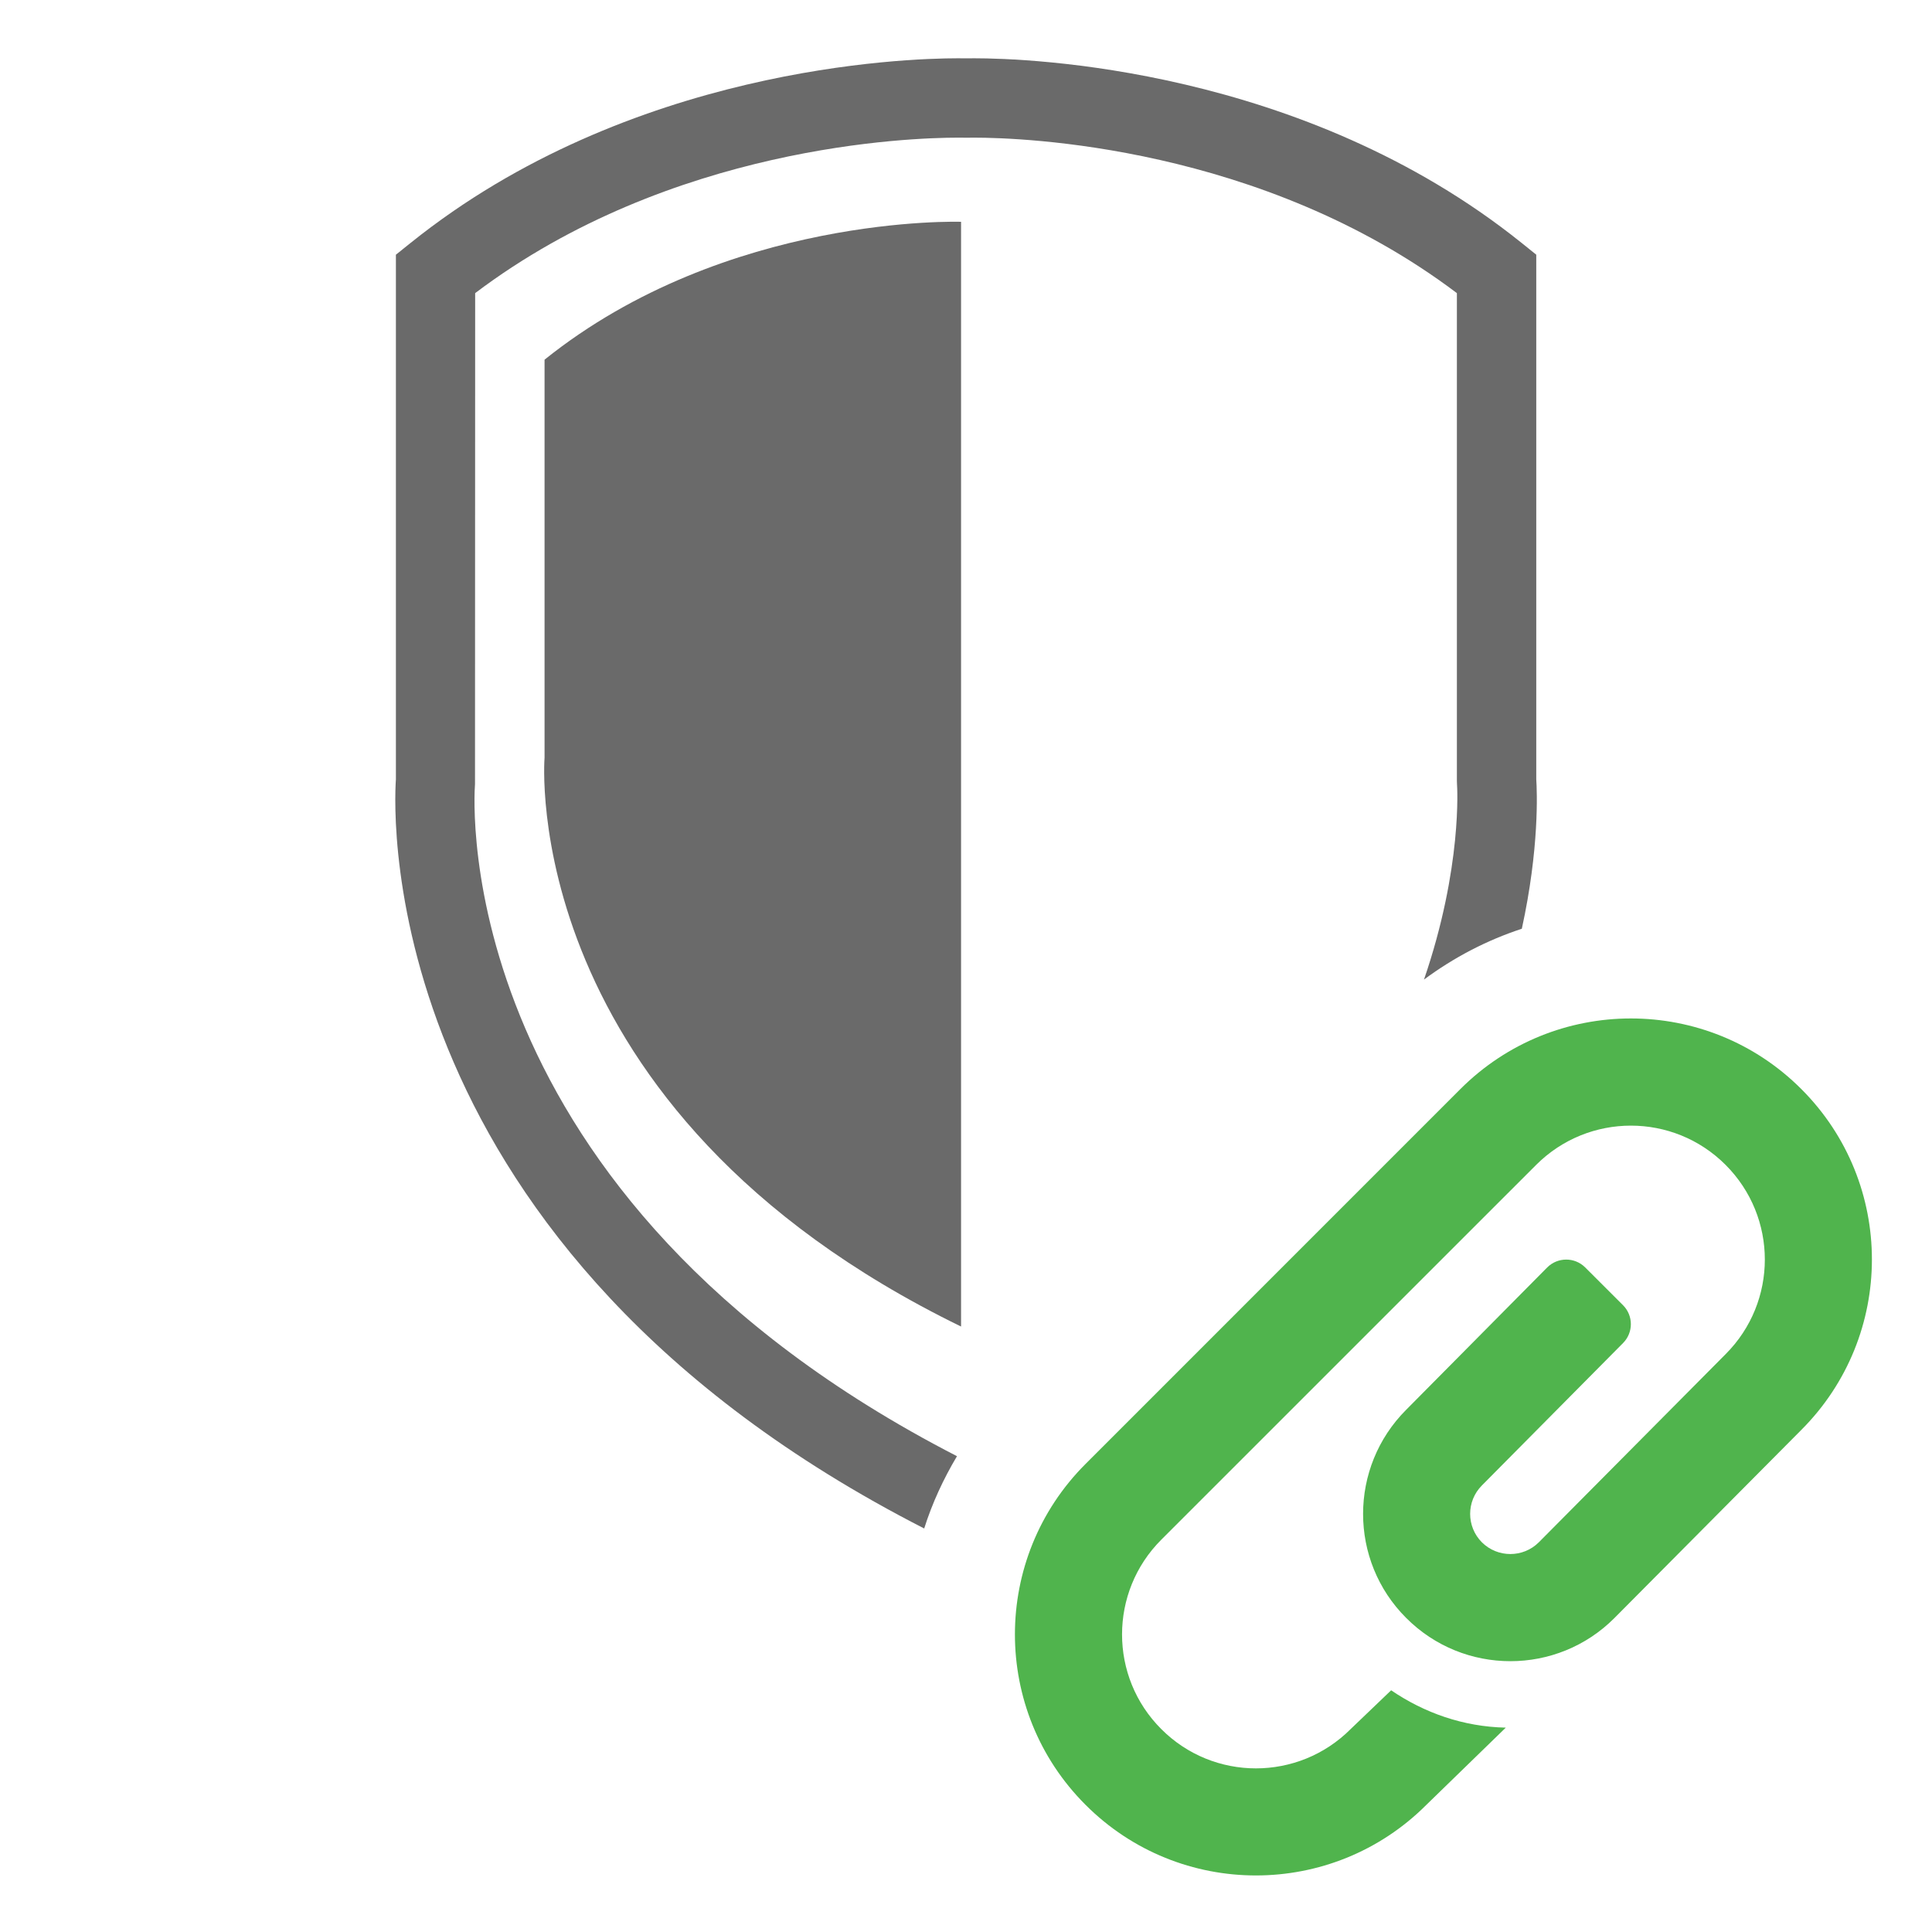 <?xml version="1.0" encoding="utf-8"?>
<!-- Generator: Adobe Illustrator 15.1.0, SVG Export Plug-In . SVG Version: 6.00 Build 0)  -->
<!DOCTYPE svg PUBLIC "-//W3C//DTD SVG 1.1//EN" "http://www.w3.org/Graphics/SVG/1.1/DTD/svg11.dtd">
<svg version="1.1" id="Layer_1" xmlns="http://www.w3.org/2000/svg" xmlns:xlink="http://www.w3.org/1999/xlink" x="0px" y="0px"
	 width="36px" height="36px" viewBox="13.49 0 36 36" enable-background="new 13.49 0 36 36" xml:space="preserve">
<path id="plus_12_" fill="#6A6A6A" d="M1730.626,833.451c-0.297,0-0.535-0.238-0.535-0.535v-5.23h-5.229
	c-0.297,0-0.537-0.24-0.537-0.535v-3.461c0-0.297,0.24-0.535,0.537-0.535h5.229v-5.23c0-0.299,0.238-0.537,0.535-0.537h3.461
	c0.296,0,0.536,0.238,0.536,0.537v5.23h5.229c0.297,0,0.537,0.238,0.537,0.535v3.461c0,0.295-0.24,0.535-0.537,0.535h-5.229v5.23
	c0,0.297-0.24,0.535-0.536,0.535H1730.626z"/>
<g>
	<path fill="none" d="M40.639,14.61l-0.002-0.061V5.462c-3.646-2.754-8.113-2.897-8.991-2.897l-0.131,0.001l-0.181-0.001
		c-0.878,0-5.346,0.143-8.99,2.897l-0.003,9.148c-0.024,0.314-0.467,7.663,8.979,12.524c0.273-0.456,0.598-0.886,0.983-1.271
		l6.984-6.984c0.23-0.23,0.479-0.435,0.735-0.625C40.743,16.156,40.642,14.645,40.639,14.61z M31.397,25.092
		c-8.305-4.049-7.761-10.599-7.761-10.599V7.077c3.388-2.718,7.761-2.569,7.761-2.569V25.092z"/>
	<path fill="#6A6A6A" d="M22.341,14.61l0.003-9.148c3.645-2.754,8.112-2.897,8.99-2.897l0.181,0.001l0.131-0.001
		c0.878,0,5.346,0.143,8.991,2.897v9.087l0.002,0.061c0.003,0.034,0.104,1.546-0.615,3.643c0.558-0.414,1.171-0.733,1.823-0.947
		c0.328-1.499,0.284-2.557,0.269-2.784V4.746l-0.276-0.222c-4.078-3.272-9.206-3.438-10.193-3.438c-0.083,0-0.139,0.001-0.146,0.001
		c-0.026,0-0.082-0.001-0.165-0.001c-0.986,0-6.115,0.166-10.192,3.438l-0.277,0.222v9.776c-0.047,0.679-0.358,8.743,9.844,13.959
		c0.149-0.472,0.357-0.921,0.611-1.347C21.874,22.273,22.317,14.924,22.341,14.61z"/>
	<path fill="#6A6A6A" d="M23.637,6.702v7.417c0,0-0.544,6.55,7.761,10.599V4.133C31.397,4.133,27.024,3.984,23.637,6.702z"/>
</g>
<path id="clip_1_" fill="#50B44D" d="M47.054,20.292c-1.753-1.753-4.597-1.753-6.352,0.001l-6.984,6.985
	c-1.755,1.754-1.755,4.599-0.001,6.352c1.752,1.755,4.598,1.755,6.352,0l1.479-1.438c-0.795-0.017-1.521-0.277-2.136-0.696
	l-0.755,0.723c-0.975,0.976-2.555,0.976-3.528,0c-0.975-0.973-0.975-2.554,0-3.529l6.986-6.985c0.975-0.974,2.554-0.974,3.528,0
	c0.976,0.976,0.976,2.553,0.001,3.528l-3.481,3.506c-0.292,0.291-0.767,0.291-1.06,0c-0.292-0.293-0.292-0.767,0-1.06l2.629-2.652
	c0.195-0.195,0.196-0.511,0-0.707l-0.705-0.704c-0.195-0.194-0.511-0.194-0.706,0l-2.628,2.652c-1.072,1.072-1.072,2.812,0,3.881
	c1.07,1.073,2.811,1.073,3.88,0l3.481-3.504C48.809,24.89,48.809,22.045,47.054,20.292z"/>
</svg>

